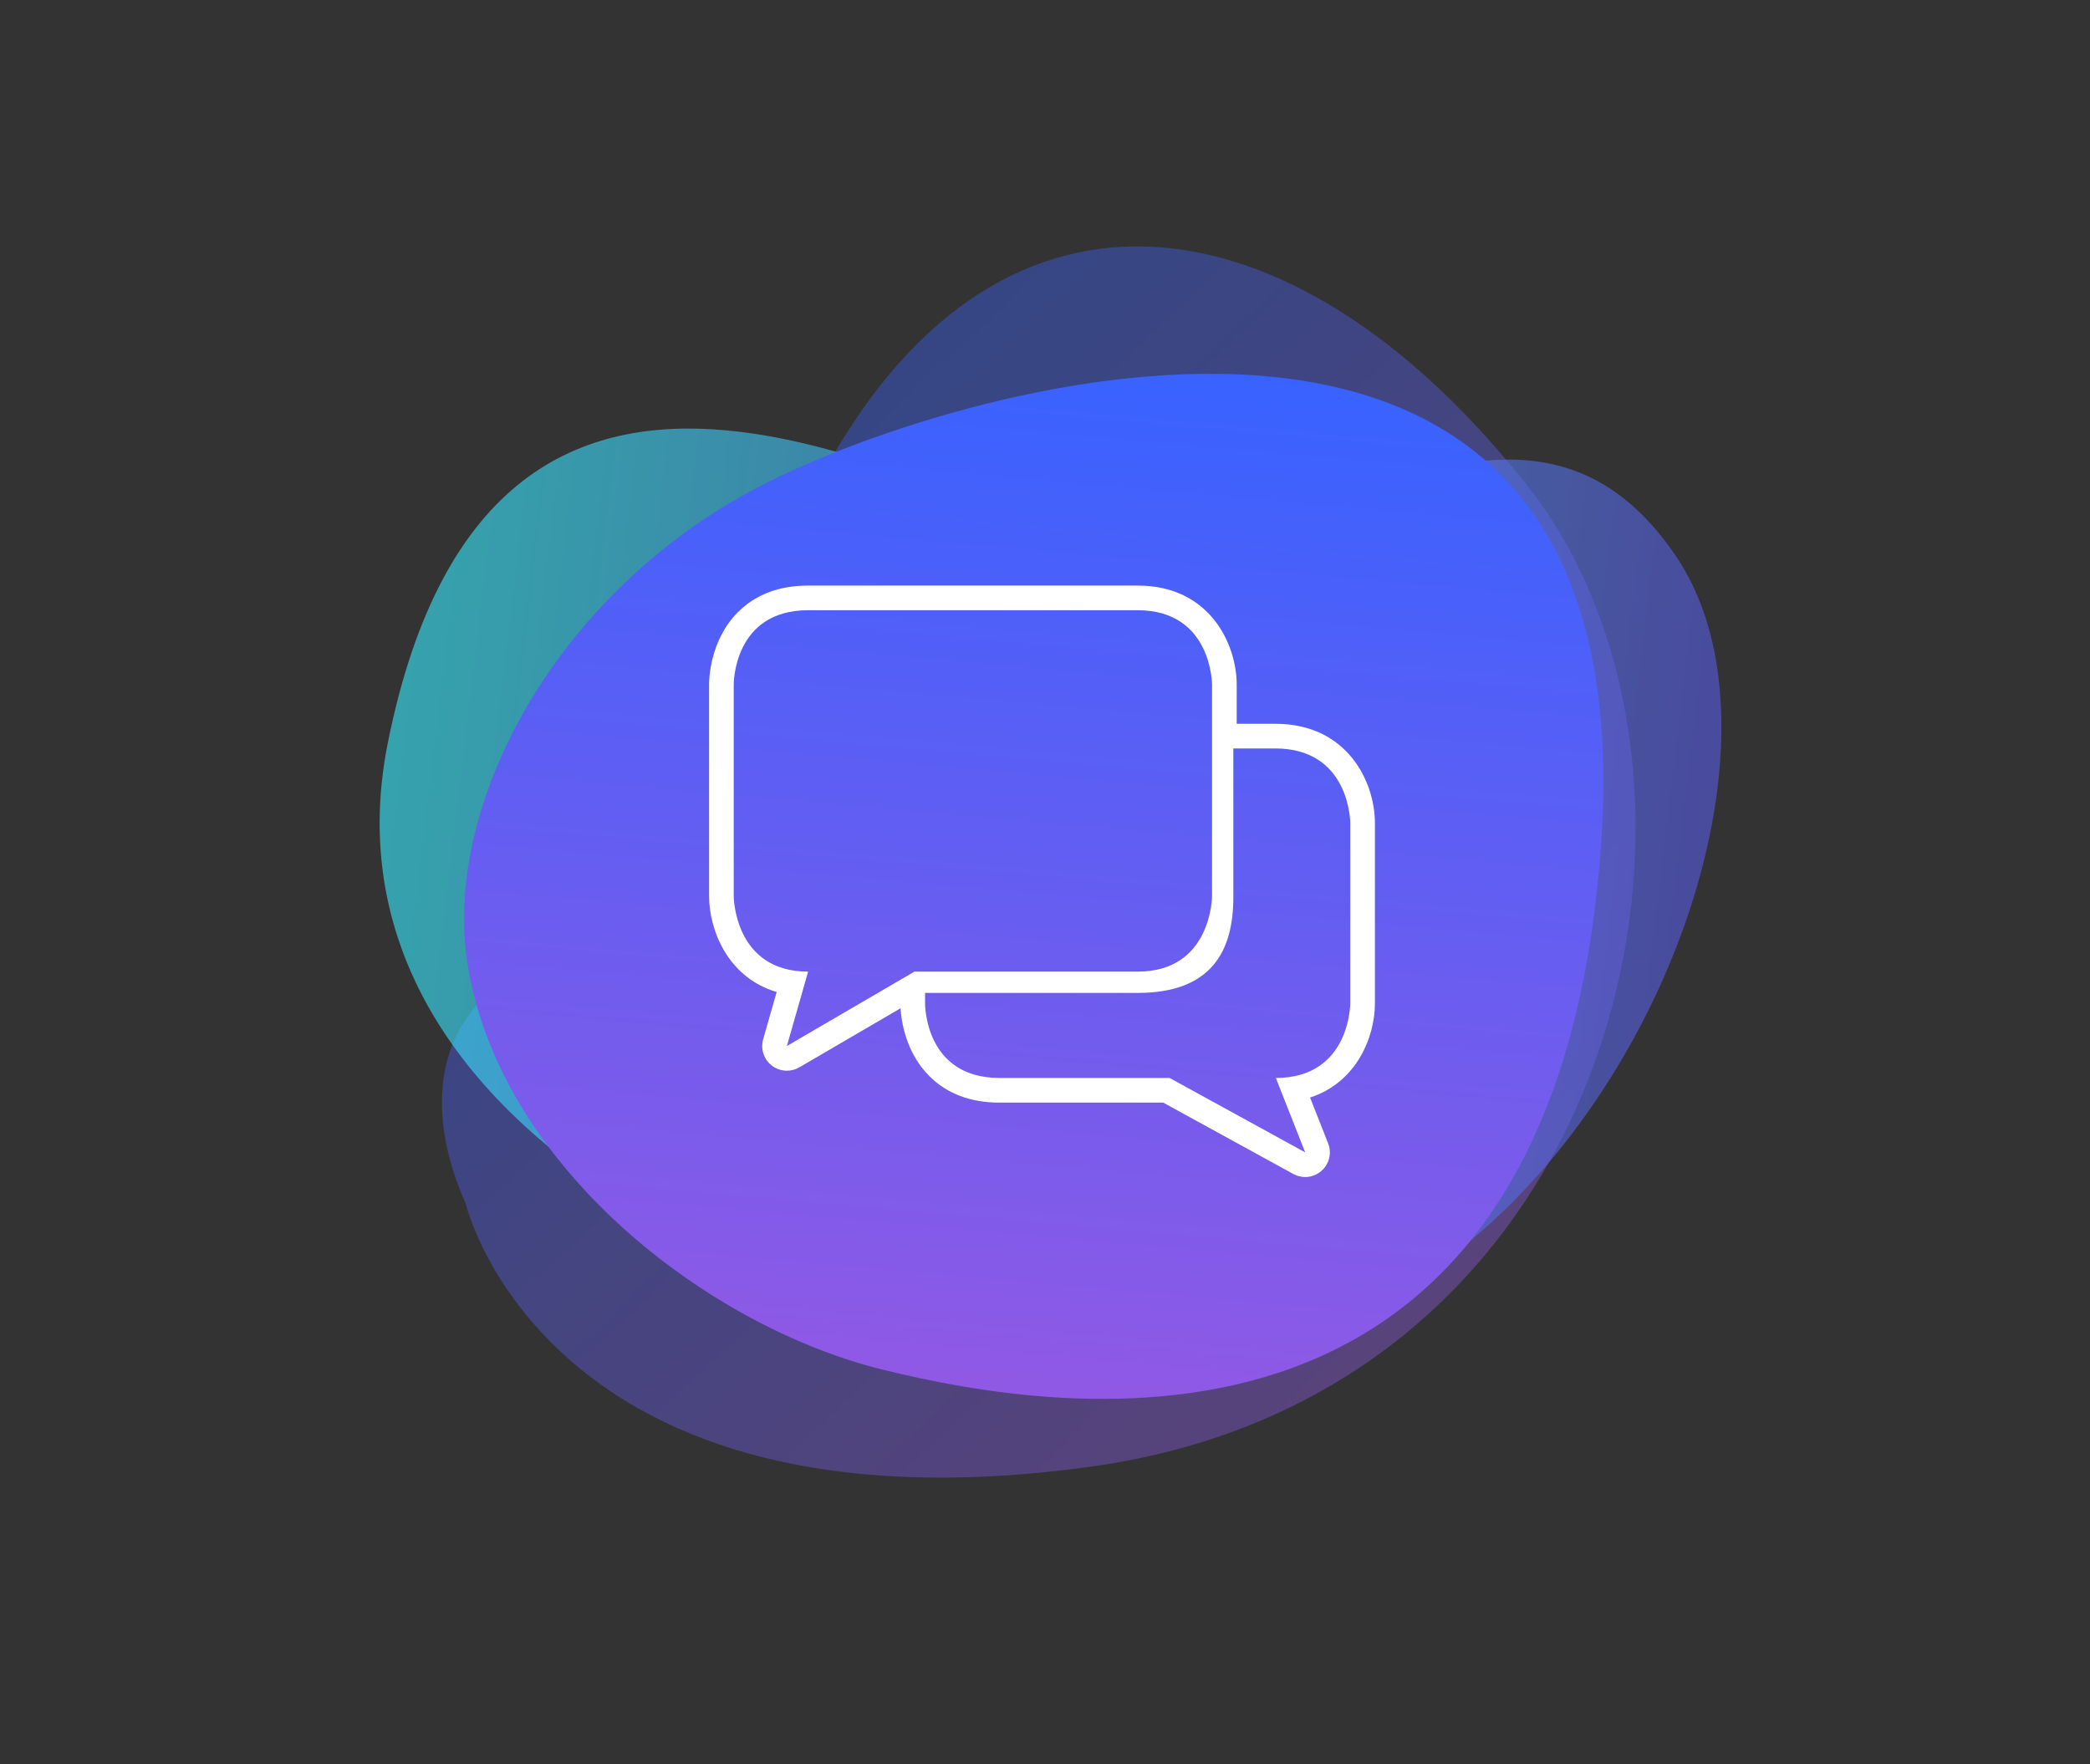 <?xml version="1.0" encoding="utf-8"?>
<!-- Generator: Adobe Illustrator 16.0.0, SVG Export Plug-In . SVG Version: 6.00 Build 0)  -->
<!DOCTYPE svg PUBLIC "-//W3C//DTD SVG 1.1//EN" "http://www.w3.org/Graphics/SVG/1.1/DTD/svg11.dtd">
<svg version="1.1" id="Capa_1" xmlns="http://www.w3.org/2000/svg" xmlns:xlink="http://www.w3.org/1999/xlink" x="0px" y="0px"
	 width="169.5px" height="143.087px" viewBox="0 0 169.5 143.087" enable-background="new 0 0 169.5 143.087" xml:space="preserve">
<rect x="0" y="0" width="169.5" height="143.087" fill="#333333" stroke="none"/>
<g>
	<g>
		
			<linearGradient id="SVGID_1_" gradientUnits="userSpaceOnUse" x1="-259.263" y1="-312.237" x2="-169.492" y2="-312.237" gradientTransform="matrix(-0.653 -0.698 0.69 -0.645 161.599 -275.464)">
			<stop  offset="0" style="stop-color:#9059E5"/>
			<stop  offset="1" style="stop-color:#3862FF"/>
		</linearGradient>
		<path opacity="0.4" fill="url(#SVGID_1_)" d="M37.771,97.623c-4.422-9.938-1.621-19.592,12.337-21.031
			c13.958-1.438,3.148-15.607,17.753-40.166c14.605-24.559,37.977-20.021,56.127,3.117c18.151,23.138,8.432,73.386-35.661,79.422
			C44.234,125.002,37.771,97.623,37.771,97.623z"/>
		
			<linearGradient id="SVGID_2_" gradientUnits="userSpaceOnUse" x1="-334.653" y1="-284.081" x2="-223.73" y2="-284.081" gradientTransform="matrix(-0.963 -0.115 0.119 -0.993 -150.975 -243.428)">
			<stop  offset="0" style="stop-color:#595BE5"/>
			<stop  offset="1" style="stop-color:#38EEFF"/>
		</linearGradient>
		<path opacity="0.6" fill="url(#SVGID_2_)" d="M135.953,45.153c-12.791-18.999-32.58,2.75-46.03-0.58
			c-13.449-3.33-49.783-27.685-58.469,15.663c-7.06,35.229,43.882,53.195,70.937,48.555
			C129.447,104.15,147.767,62.698,135.953,45.153z"/>
		
			<linearGradient id="SVGID_3_" gradientUnits="userSpaceOnUse" x1="25.832" y1="-124.688" x2="109.853" y2="-124.688" gradientTransform="matrix(0.088 -0.996 0.909 0.081 191.074 148.623)">
			<stop  offset="0" style="stop-color:#9059E5"/>
			<stop  offset="1" style="stop-color:#3862FF"/>
		</linearGradient>
		<path fill="url(#SVGID_3_)" d="M37.907,78.111c-2.001-12.773,7.113-30.084,23.731-38.687c16.618-8.603,71.803-24.58,68.231,28.731
			c-3.573,53.312-43.87,46.468-58.263,42.927C57.213,107.54,40.468,94.457,37.907,78.111z"/>
	</g>
	<g>
		<g>
			<path fill="#FFFFFF" d="M92.264,49.489c6.033,0,6.033,6.034,6.033,6.034V72.66c0,0,0,6.138-6.033,6.138H74.16l-10.344,6.034
				l1.724-6.034c-6.035,0-6.035-6.138-6.035-6.138V55.523c0,0-0.06-6.034,6.035-6.034H92.264 M103.411,60.697
				c6.095,0,6.095,6.034,6.095,6.034v14.655c0,0,0,6.034-6.035,6.034l2.38,6.035L94.852,87.42H81.058
				c-6.094,0-6.034-6.034-6.034-6.034v-0.862h17.241c6.034,0,7.759-3.447,7.759-7.758V60.697H103.411 M92.264,47.489H65.54
				c-2.361,0-4.283,0.732-5.712,2.175c-2.291,2.314-2.326,5.521-2.322,5.879l0,17.117c0,2.747,1.509,6.619,5.482,7.789l-1.095,3.834
				c-0.224,0.785,0.051,1.627,0.696,2.129c0.359,0.278,0.792,0.42,1.227,0.42c0.347,0,0.695-0.09,1.008-0.271l8.211-4.791
				c0.058,0.986,0.397,3.543,2.311,5.476c1.429,1.443,3.351,2.175,5.712,2.175h13.28l10.551,5.788
				c0.302,0.165,0.633,0.247,0.961,0.247c0.477,0,0.949-0.171,1.323-0.5c0.632-0.557,0.847-1.451,0.538-2.234l-1.464-3.713
				c3.807-1.232,5.259-4.962,5.259-7.622V66.731c0-3.229-2.156-8.034-8.095-8.034h-3.114v-3.174
				C100.297,52.293,98.158,47.489,92.264,47.489L92.264,47.489z"/>
		</g>
	</g>
</g>
</svg>
